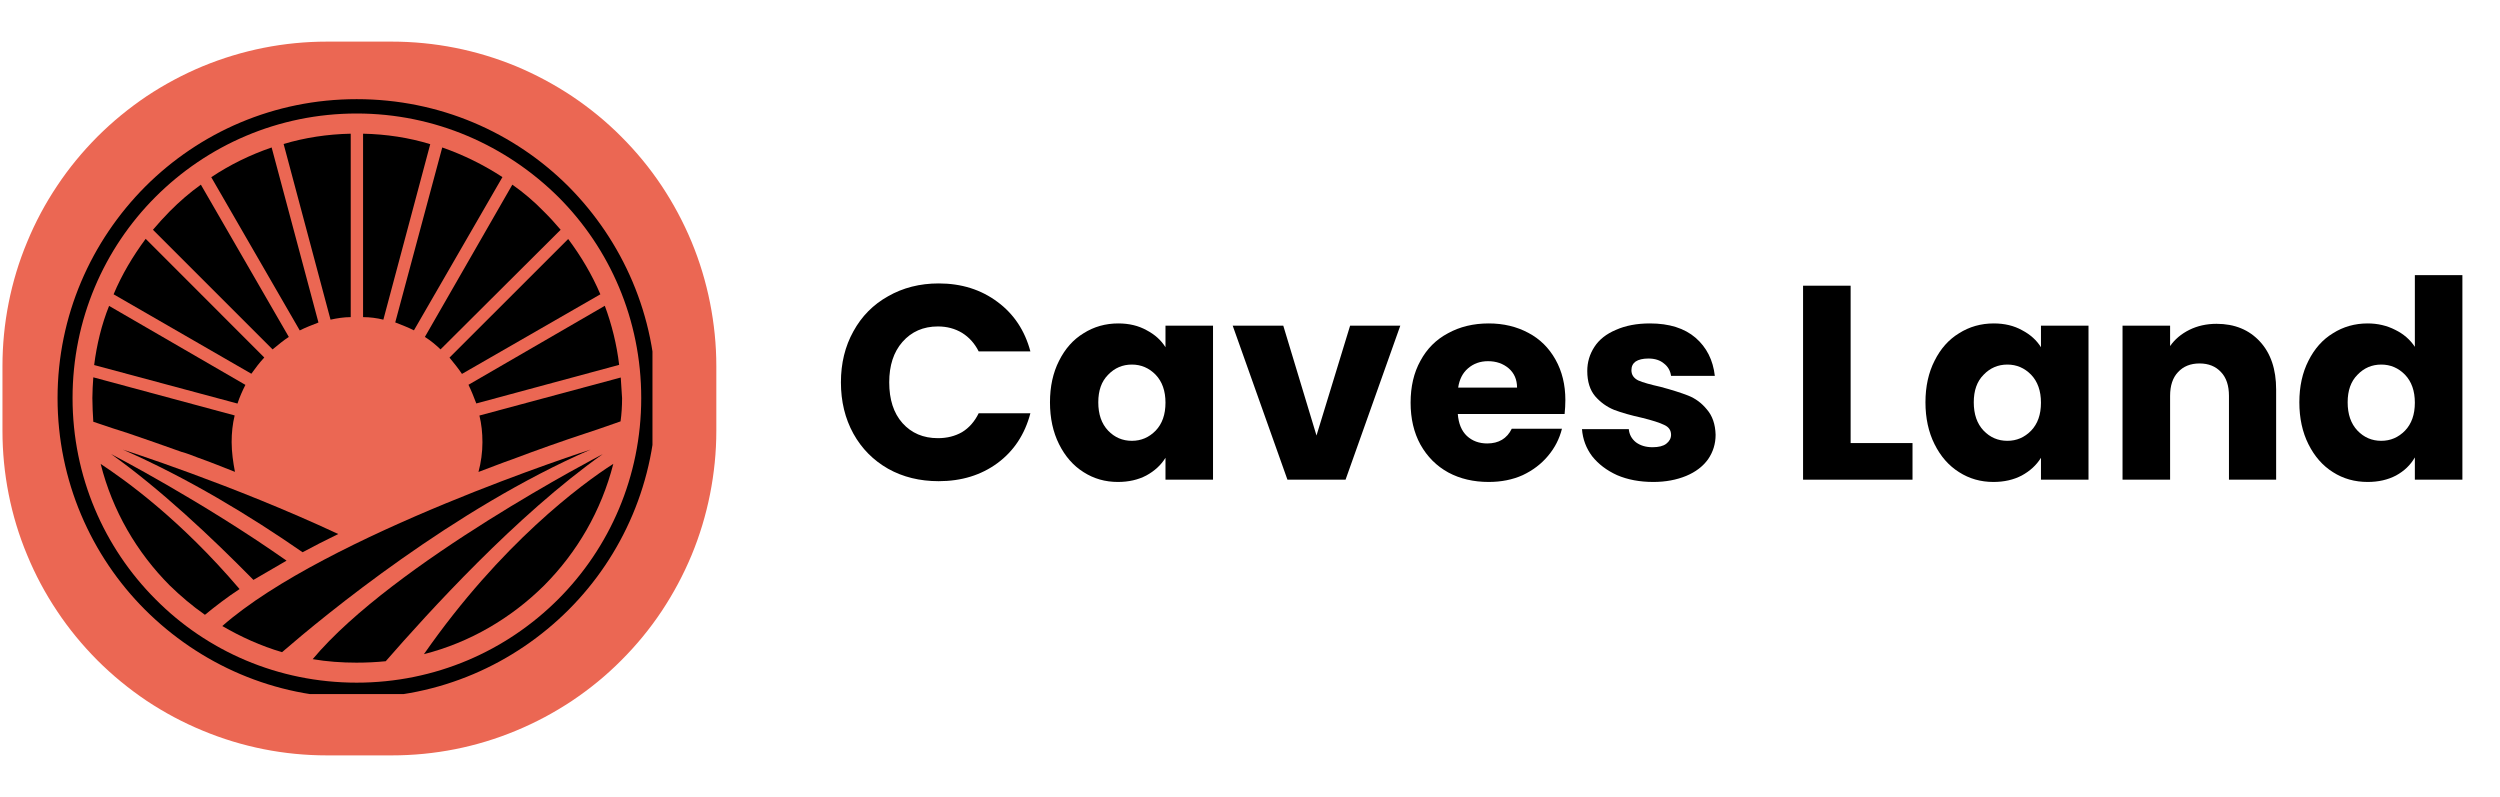 <svg xmlns="http://www.w3.org/2000/svg" xmlns:xlink="http://www.w3.org/1999/xlink" width="138" zoomAndPan="magnify" viewBox="0 0 103.5 33" height="44" preserveAspectRatio="xMidYMid meet" version="1.0"><defs><g/><clipPath id="f3875158c1"><path d="M 0 1.723 L 29.855 1.723 L 29.855 31.578 L 0 31.578 Z M 0 1.723 " clip-rule="nonzero"/></clipPath><clipPath id="78012f801f"><path d="M 6.816 8.438 L 22.938 8.438 L 22.938 24.559 L 6.816 24.559 Z M 6.816 8.438 " clip-rule="nonzero"/></clipPath><clipPath id="0fc03ee4d0"><path d="M 2.383 4.105 L 27.012 4.105 L 27.012 28.734 L 2.383 28.734 Z M 2.383 4.105 " clip-rule="nonzero"/></clipPath></defs><g fill="#000000" fill-opacity="1"><g transform="translate(34.439, 19.859)"><g><path d="M 0.375 -4.031 C 0.375 -4.82 0.547 -5.523 0.891 -6.141 C 1.234 -6.766 1.711 -7.25 2.328 -7.594 C 2.941 -7.945 3.641 -8.125 4.422 -8.125 C 5.367 -8.125 6.18 -7.867 6.859 -7.359 C 7.535 -6.859 7.988 -6.176 8.219 -5.312 L 6.078 -5.312 C 5.91 -5.645 5.68 -5.898 5.391 -6.078 C 5.098 -6.254 4.766 -6.344 4.391 -6.344 C 3.785 -6.344 3.297 -6.129 2.922 -5.703 C 2.555 -5.285 2.375 -4.727 2.375 -4.031 C 2.375 -3.32 2.555 -2.758 2.922 -2.344 C 3.297 -1.926 3.785 -1.719 4.391 -1.719 C 4.766 -1.719 5.098 -1.801 5.391 -1.969 C 5.68 -2.145 5.91 -2.406 6.078 -2.75 L 8.219 -2.75 C 7.988 -1.875 7.535 -1.188 6.859 -0.688 C 6.18 -0.188 5.367 0.062 4.422 0.062 C 3.641 0.062 2.941 -0.109 2.328 -0.453 C 1.711 -0.805 1.234 -1.289 0.891 -1.906 C 0.547 -2.531 0.375 -3.238 0.375 -4.031 Z M 0.375 -4.031 "/></g></g></g><g fill="#000000" fill-opacity="1"><g transform="translate(43.157, 19.859)"><g><path d="M 0.312 -3.203 C 0.312 -3.859 0.438 -4.43 0.688 -4.922 C 0.938 -5.422 1.273 -5.801 1.703 -6.062 C 2.129 -6.332 2.609 -6.469 3.141 -6.469 C 3.586 -6.469 3.977 -6.375 4.312 -6.188 C 4.656 -6.008 4.914 -5.773 5.094 -5.484 L 5.094 -6.375 L 7.062 -6.375 L 7.062 0 L 5.094 0 L 5.094 -0.906 C 4.906 -0.602 4.641 -0.359 4.297 -0.172 C 3.961 0.004 3.57 0.094 3.125 0.094 C 2.602 0.094 2.129 -0.039 1.703 -0.312 C 1.273 -0.582 0.938 -0.969 0.688 -1.469 C 0.438 -1.969 0.312 -2.547 0.312 -3.203 Z M 5.094 -3.188 C 5.094 -3.676 4.957 -4.062 4.688 -4.344 C 4.414 -4.625 4.086 -4.766 3.703 -4.766 C 3.316 -4.766 2.988 -4.625 2.719 -4.344 C 2.445 -4.07 2.312 -3.691 2.312 -3.203 C 2.312 -2.711 2.445 -2.32 2.719 -2.031 C 2.988 -1.75 3.316 -1.609 3.703 -1.609 C 4.086 -1.609 4.414 -1.75 4.688 -2.031 C 4.957 -2.312 5.094 -2.695 5.094 -3.188 Z M 5.094 -3.188 "/></g></g></g><g fill="#000000" fill-opacity="1"><g transform="translate(50.925, 19.859)"><g><path d="M 3.578 -1.828 L 4.969 -6.375 L 7.047 -6.375 L 4.781 0 L 2.375 0 L 0.109 -6.375 L 2.203 -6.375 Z M 3.578 -1.828 "/></g></g></g><g fill="#000000" fill-opacity="1"><g transform="translate(58.087, 19.859)"><g><path d="M 6.719 -3.297 C 6.719 -3.109 6.707 -2.914 6.688 -2.719 L 2.266 -2.719 C 2.297 -2.32 2.422 -2.02 2.641 -1.812 C 2.867 -1.602 3.148 -1.5 3.484 -1.5 C 3.961 -1.5 4.301 -1.703 4.5 -2.109 L 6.578 -2.109 C 6.473 -1.691 6.281 -1.316 6 -0.984 C 5.719 -0.648 5.367 -0.383 4.953 -0.188 C 4.535 0 4.066 0.094 3.547 0.094 C 2.922 0.094 2.363 -0.035 1.875 -0.297 C 1.383 -0.566 1 -0.953 0.719 -1.453 C 0.445 -1.953 0.312 -2.531 0.312 -3.188 C 0.312 -3.852 0.445 -4.43 0.719 -4.922 C 0.988 -5.422 1.367 -5.801 1.859 -6.062 C 2.348 -6.332 2.91 -6.469 3.547 -6.469 C 4.16 -6.469 4.707 -6.336 5.188 -6.078 C 5.664 -5.828 6.039 -5.457 6.312 -4.969 C 6.582 -4.488 6.719 -3.93 6.719 -3.297 Z M 4.719 -3.812 C 4.719 -4.145 4.602 -4.41 4.375 -4.609 C 4.145 -4.805 3.859 -4.906 3.516 -4.906 C 3.191 -4.906 2.914 -4.805 2.688 -4.609 C 2.469 -4.422 2.332 -4.156 2.281 -3.812 Z M 4.719 -3.812 "/></g></g></g><g fill="#000000" fill-opacity="1"><g transform="translate(65.135, 19.859)"><g><path d="M 3.312 0.094 C 2.75 0.094 2.25 0 1.812 -0.188 C 1.383 -0.383 1.039 -0.645 0.781 -0.969 C 0.531 -1.301 0.391 -1.676 0.359 -2.094 L 2.297 -2.094 C 2.316 -1.875 2.414 -1.691 2.594 -1.547 C 2.781 -1.41 3.008 -1.344 3.281 -1.344 C 3.531 -1.344 3.719 -1.391 3.844 -1.484 C 3.977 -1.586 4.047 -1.711 4.047 -1.859 C 4.047 -2.047 3.953 -2.18 3.766 -2.266 C 3.578 -2.359 3.27 -2.457 2.844 -2.562 C 2.383 -2.664 2 -2.773 1.688 -2.891 C 1.383 -3.016 1.125 -3.203 0.906 -3.453 C 0.688 -3.711 0.578 -4.062 0.578 -4.5 C 0.578 -4.863 0.676 -5.195 0.875 -5.5 C 1.07 -5.801 1.367 -6.035 1.766 -6.203 C 2.16 -6.379 2.629 -6.469 3.172 -6.469 C 3.973 -6.469 4.602 -6.27 5.062 -5.875 C 5.52 -5.477 5.785 -4.953 5.859 -4.297 L 4.047 -4.297 C 4.016 -4.516 3.914 -4.688 3.75 -4.812 C 3.594 -4.945 3.379 -5.016 3.109 -5.016 C 2.879 -5.016 2.703 -4.973 2.578 -4.891 C 2.461 -4.805 2.406 -4.688 2.406 -4.531 C 2.406 -4.344 2.5 -4.203 2.688 -4.109 C 2.883 -4.023 3.191 -3.938 3.609 -3.844 C 4.078 -3.719 4.457 -3.598 4.75 -3.484 C 5.051 -3.367 5.312 -3.176 5.531 -2.906 C 5.758 -2.645 5.879 -2.297 5.891 -1.859 C 5.891 -1.484 5.785 -1.145 5.578 -0.844 C 5.367 -0.551 5.066 -0.32 4.672 -0.156 C 4.273 0.008 3.82 0.094 3.312 0.094 Z M 3.312 0.094 "/></g></g></g><g fill="#000000" fill-opacity="1"><g transform="translate(71.519, 19.859)"><g/></g></g><g fill="#000000" fill-opacity="1"><g transform="translate(73.944, 19.859)"><g><path d="M 2.672 -1.516 L 5.234 -1.516 L 5.234 0 L 0.703 0 L 0.703 -8.031 L 2.672 -8.031 Z M 2.672 -1.516 "/></g></g></g><g fill="#000000" fill-opacity="1"><g transform="translate(79.402, 19.859)"><g><path d="M 0.312 -3.203 C 0.312 -3.859 0.438 -4.43 0.688 -4.922 C 0.938 -5.422 1.273 -5.801 1.703 -6.062 C 2.129 -6.332 2.609 -6.469 3.141 -6.469 C 3.586 -6.469 3.977 -6.375 4.312 -6.188 C 4.656 -6.008 4.914 -5.773 5.094 -5.484 L 5.094 -6.375 L 7.062 -6.375 L 7.062 0 L 5.094 0 L 5.094 -0.906 C 4.906 -0.602 4.641 -0.359 4.297 -0.172 C 3.961 0.004 3.57 0.094 3.125 0.094 C 2.602 0.094 2.129 -0.039 1.703 -0.312 C 1.273 -0.582 0.938 -0.969 0.688 -1.469 C 0.438 -1.969 0.312 -2.547 0.312 -3.203 Z M 5.094 -3.188 C 5.094 -3.676 4.957 -4.062 4.688 -4.344 C 4.414 -4.625 4.086 -4.766 3.703 -4.766 C 3.316 -4.766 2.988 -4.625 2.719 -4.344 C 2.445 -4.07 2.312 -3.691 2.312 -3.203 C 2.312 -2.711 2.445 -2.32 2.719 -2.031 C 2.988 -1.75 3.316 -1.609 3.703 -1.609 C 4.086 -1.609 4.414 -1.75 4.688 -2.031 C 4.957 -2.312 5.094 -2.695 5.094 -3.188 Z M 5.094 -3.188 "/></g></g></g><g fill="#000000" fill-opacity="1"><g transform="translate(87.17, 19.859)"><g><path d="M 4.594 -6.453 C 5.344 -6.453 5.941 -6.207 6.391 -5.719 C 6.836 -5.238 7.062 -4.578 7.062 -3.734 L 7.062 0 L 5.109 0 L 5.109 -3.469 C 5.109 -3.895 5 -4.223 4.781 -4.453 C 4.562 -4.691 4.266 -4.812 3.891 -4.812 C 3.516 -4.812 3.219 -4.691 3 -4.453 C 2.781 -4.223 2.672 -3.895 2.672 -3.469 L 2.672 0 L 0.703 0 L 0.703 -6.375 L 2.672 -6.375 L 2.672 -5.531 C 2.867 -5.812 3.133 -6.035 3.469 -6.203 C 3.801 -6.367 4.176 -6.453 4.594 -6.453 Z M 4.594 -6.453 "/></g></g></g><g fill="#000000" fill-opacity="1"><g transform="translate(94.881, 19.859)"><g><path d="M 0.312 -3.203 C 0.312 -3.859 0.438 -4.43 0.688 -4.922 C 0.938 -5.422 1.273 -5.801 1.703 -6.062 C 2.129 -6.332 2.609 -6.469 3.141 -6.469 C 3.555 -6.469 3.938 -6.379 4.281 -6.203 C 4.625 -6.035 4.895 -5.801 5.094 -5.5 L 5.094 -8.469 L 7.062 -8.469 L 7.062 0 L 5.094 0 L 5.094 -0.922 C 4.914 -0.609 4.656 -0.359 4.312 -0.172 C 3.977 0.004 3.586 0.094 3.141 0.094 C 2.609 0.094 2.129 -0.039 1.703 -0.312 C 1.273 -0.582 0.938 -0.969 0.688 -1.469 C 0.438 -1.969 0.312 -2.547 0.312 -3.203 Z M 5.094 -3.188 C 5.094 -3.676 4.957 -4.062 4.688 -4.344 C 4.414 -4.625 4.086 -4.766 3.703 -4.766 C 3.316 -4.766 2.988 -4.625 2.719 -4.344 C 2.445 -4.07 2.312 -3.691 2.312 -3.203 C 2.312 -2.711 2.445 -2.32 2.719 -2.031 C 2.988 -1.75 3.316 -1.609 3.703 -1.609 C 4.086 -1.609 4.414 -1.75 4.688 -2.031 C 4.957 -2.312 5.094 -2.695 5.094 -3.188 Z M 5.094 -3.188 "/></g></g></g><g clip-path="url(#f3875158c1)"><path fill="#eb6753" d="M 13.535 1.723 L 16.223 1.723 C 17.102 1.723 17.977 1.809 18.844 1.98 C 19.707 2.152 20.547 2.406 21.363 2.742 C 22.176 3.082 22.949 3.496 23.684 3.984 C 24.418 4.477 25.098 5.031 25.719 5.656 C 26.344 6.281 26.902 6.957 27.391 7.691 C 27.879 8.426 28.293 9.199 28.633 10.016 C 28.969 10.828 29.223 11.668 29.395 12.535 C 29.566 13.398 29.656 14.273 29.656 15.156 L 29.656 17.84 C 29.656 18.723 29.566 19.598 29.395 20.461 C 29.223 21.328 28.969 22.168 28.633 22.98 C 28.293 23.797 27.879 24.57 27.391 25.305 C 26.902 26.039 26.344 26.715 25.719 27.34 C 25.098 27.965 24.418 28.52 23.684 29.012 C 22.949 29.5 22.176 29.914 21.363 30.25 C 20.547 30.59 19.707 30.844 18.844 31.016 C 17.977 31.188 17.102 31.273 16.223 31.273 L 13.535 31.273 C 12.652 31.273 11.777 31.188 10.914 31.016 C 10.051 30.844 9.211 30.59 8.395 30.25 C 7.578 29.914 6.805 29.5 6.07 29.012 C 5.34 28.52 4.66 27.965 4.035 27.34 C 3.414 26.715 2.855 26.039 2.367 25.305 C 1.875 24.57 1.461 23.797 1.125 22.98 C 0.785 22.168 0.531 21.328 0.359 20.461 C 0.188 19.598 0.102 18.723 0.102 17.84 L 0.102 15.156 C 0.102 14.273 0.188 13.398 0.359 12.535 C 0.531 11.668 0.785 10.828 1.125 10.016 C 1.461 9.199 1.875 8.426 2.367 7.691 C 2.855 6.957 3.414 6.281 4.035 5.656 C 4.66 5.031 5.34 4.477 6.07 3.984 C 6.805 3.496 7.578 3.082 8.395 2.742 C 9.211 2.406 10.051 2.152 10.914 1.98 C 11.777 1.809 12.652 1.723 13.535 1.723 Z M 13.535 1.723 " fill-opacity="1" fill-rule="nonzero"/></g><g clip-path="url(#78012f801f)"><path fill="#eb6753" d="M 22.113 16.574 L 21.359 15.922 L 21.359 22.105 C 21.359 23.148 20.512 23.992 19.473 23.992 L 17.203 23.992 C 17.395 23.797 17.594 23.582 17.797 23.348 C 17.977 23.141 18.141 22.938 18.297 22.734 L 19.473 22.734 C 19.816 22.734 20.102 22.453 20.102 22.105 L 20.102 14.828 L 14.879 10.293 L 9.656 14.828 L 9.656 22.105 C 9.656 22.453 9.938 22.734 10.285 22.734 L 11.461 22.734 C 11.613 22.938 11.781 23.141 11.957 23.348 C 12.16 23.582 12.363 23.797 12.551 23.992 L 10.285 23.992 C 9.246 23.992 8.398 23.148 8.398 22.105 L 8.398 15.922 L 7.645 16.574 L 6.816 15.625 L 14.879 8.625 L 22.938 15.625 Z M 14.879 17.98 C 14.355 17.98 13.934 18.406 13.934 18.926 C 13.934 19.445 14.355 19.871 14.879 19.871 C 15.398 19.871 15.82 19.445 15.82 18.926 C 15.82 18.406 15.398 17.98 14.879 17.98 Z M 18.496 19.117 C 18.496 20.117 17.941 21.262 16.848 22.523 C 16.074 23.418 15.309 24.043 15.273 24.07 L 14.879 24.395 L 14.48 24.07 C 14.449 24.043 13.684 23.418 12.91 22.523 C 11.816 21.262 11.262 20.117 11.262 19.117 L 11.262 18.93 C 11.262 16.934 12.883 15.312 14.879 15.312 C 16.871 15.312 18.496 16.934 18.496 18.93 Z M 17.238 18.93 C 17.238 17.629 16.18 16.57 14.879 16.57 C 13.578 16.57 12.52 17.629 12.52 18.93 L 12.52 19.117 C 12.52 19.785 12.996 20.703 13.859 21.699 C 14.234 22.133 14.609 22.496 14.879 22.746 C 15.781 21.922 17.238 20.328 17.238 19.117 Z M 17.238 18.93 " fill-opacity="1" fill-rule="nonzero"/></g><g clip-path="url(#0fc03ee4d0)"><path fill="#000000" d="M 14.766 4.105 C 18.199 4.105 21.293 5.477 23.543 7.727 C 25.773 9.977 27.164 13.07 27.164 16.484 C 27.164 19.898 25.773 23.012 23.543 25.242 C 21.293 27.492 18.199 28.887 14.766 28.887 C 11.348 28.887 8.258 27.492 6.004 25.242 C 3.773 23.012 2.383 19.898 2.383 16.484 C 2.383 13.07 3.773 9.977 6.012 7.727 C 8.262 5.477 11.348 4.105 14.766 4.105 Z M 23.121 8.16 C 20.965 6.023 18.02 4.699 14.766 4.699 C 11.508 4.699 8.566 6.023 6.438 8.152 C 4.305 10.285 3.004 13.23 3.004 16.48 C 3.004 19.73 4.312 22.68 6.438 24.809 C 8.562 26.953 11.512 28.262 14.766 28.262 C 18.016 28.262 20.965 26.953 23.109 24.809 C 25.238 22.68 26.547 19.73 26.547 16.48 C 26.547 13.23 25.246 10.285 23.121 8.16 Z M 23.121 8.16 " fill-opacity="1" fill-rule="nonzero"/></g><path fill="#000000" d="M 12.945 27.289 C 16.281 23.301 24.953 18.801 24.953 18.801 C 21.375 21.336 17.734 25.352 15.969 27.375 C 15.578 27.414 15.172 27.434 14.758 27.434 C 14.152 27.434 13.535 27.391 12.945 27.289 Z M 12.945 27.289 " fill-opacity="1" fill-rule="nonzero"/><path fill="#000000" d="M 9.203 25.918 C 13.516 22.129 24.449 18.613 24.449 18.613 C 18.805 21.066 13.48 25.441 11.676 27 C 10.797 26.742 9.977 26.367 9.203 25.918 Z M 9.203 25.918 " fill-opacity="1" fill-rule="nonzero"/><path fill="#000000" d="M 17.551 27.082 C 20.742 22.504 24.078 20.043 25.391 19.203 C 24.895 21.145 23.895 22.863 22.527 24.238 C 21.168 25.586 19.457 26.598 17.551 27.082 Z M 17.551 27.082 " fill-opacity="1" fill-rule="nonzero"/><path fill="#000000" d="M 4.168 19.207 C 5.188 19.879 7.457 21.496 9.918 24.387 C 9.383 24.738 8.914 25.102 8.484 25.453 C 7.949 25.078 7.484 24.68 7.031 24.242 C 5.664 22.871 4.656 21.148 4.168 19.207 Z M 4.168 19.207 " fill-opacity="1" fill-rule="nonzero"/><path fill="#000000" d="M 4.598 18.797 C 4.598 18.797 8.344 20.738 11.863 23.211 C 11.395 23.48 10.949 23.746 10.492 24.008 C 8.746 22.234 6.664 20.273 4.598 18.797 Z M 4.598 18.797 " fill-opacity="1" fill-rule="nonzero"/><path fill="#000000" d="M 5.082 18.613 C 5.082 18.613 9.625 20.062 14.004 22.109 C 13.488 22.359 13.004 22.605 12.527 22.863 C 10.348 21.352 7.746 19.777 5.082 18.613 Z M 5.082 18.613 " fill-opacity="1" fill-rule="nonzero"/><path fill="#000000" d="M 9.59 18.305 C 9.59 17.914 9.629 17.551 9.715 17.199 L 3.863 15.621 C 3.844 15.91 3.824 16.199 3.824 16.48 C 3.824 16.809 3.844 17.129 3.863 17.461 L 4.664 17.73 L 5.312 17.938 C 6.047 18.184 6.789 18.453 7.523 18.711 C 7.75 18.77 7.953 18.855 8.172 18.938 C 8.688 19.121 9.211 19.332 9.727 19.535 C 9.652 19.148 9.59 18.715 9.59 18.305 Z M 9.59 18.305 " fill-opacity="1" fill-rule="nonzero"/><path fill="#000000" d="M 3.898 15.113 L 9.832 16.707 C 9.918 16.441 10.039 16.172 10.16 15.934 L 4.516 12.664 C 4.207 13.434 4.004 14.273 3.898 15.113 Z M 3.898 15.113 " fill-opacity="1" fill-rule="nonzero"/><path fill="#000000" d="M 4.703 12.184 L 10.406 15.473 C 10.57 15.246 10.734 15.023 10.941 14.801 L 6.031 9.887 C 5.496 10.613 5.043 11.371 4.703 12.184 Z M 4.703 12.184 " fill-opacity="1" fill-rule="nonzero"/><path fill="#000000" d="M 6.332 9.512 L 11.285 14.465 C 11.512 14.281 11.734 14.09 11.957 13.949 L 8.316 7.645 C 7.863 7.969 7.438 8.336 7.027 8.75 C 6.785 8.996 6.562 9.242 6.332 9.512 Z M 6.332 9.512 " fill-opacity="1" fill-rule="nonzero"/><path fill="#000000" d="M 8.746 7.336 L 12.41 13.68 C 12.656 13.555 12.926 13.453 13.184 13.352 L 11.246 6.105 C 10.348 6.414 9.512 6.824 8.746 7.336 Z M 8.746 7.336 " fill-opacity="1" fill-rule="nonzero"/><path fill="#000000" d="M 11.742 5.961 L 13.684 13.234 C 13.949 13.176 14.238 13.129 14.52 13.129 L 14.52 5.535 C 13.555 5.555 12.617 5.699 11.742 5.961 Z M 11.742 5.961 " fill-opacity="1" fill-rule="nonzero"/><path fill="#000000" d="M 15.031 5.535 L 15.031 13.129 C 15.32 13.129 15.605 13.168 15.871 13.234 L 17.812 5.969 C 16.941 5.699 15.992 5.555 15.031 5.535 Z M 15.031 5.535 " fill-opacity="1" fill-rule="nonzero"/><path fill="#000000" d="M 18.309 6.105 L 16.363 13.348 C 16.633 13.453 16.898 13.555 17.137 13.676 L 20.801 7.332 C 20.023 6.824 19.191 6.414 18.309 6.105 Z M 18.309 6.105 " fill-opacity="1" fill-rule="nonzero"/><path fill="#000000" d="M 21.211 7.645 L 17.59 13.949 C 17.816 14.09 18.039 14.273 18.238 14.465 L 23.211 9.512 C 22.98 9.242 22.758 8.996 22.516 8.758 C 22.109 8.34 21.684 7.977 21.211 7.645 Z M 21.211 7.645 " fill-opacity="1" fill-rule="nonzero"/><path fill="#000000" d="M 23.523 9.895 L 18.609 14.805 C 18.793 15.031 18.98 15.258 19.125 15.48 L 24.855 12.184 C 24.508 11.371 24.059 10.613 23.523 9.895 Z M 23.523 9.895 " fill-opacity="1" fill-rule="nonzero"/><path fill="#000000" d="M 25.039 12.66 L 19.395 15.93 C 19.516 16.18 19.621 16.445 19.719 16.703 L 25.633 15.105 C 25.535 14.273 25.328 13.434 25.039 12.66 Z M 25.039 12.66 " fill-opacity="1" fill-rule="nonzero"/><path fill="#000000" d="M 25.699 15.629 L 19.848 17.203 C 19.934 17.555 19.973 17.918 19.973 18.309 C 19.973 18.723 19.914 19.148 19.809 19.539 C 20.305 19.355 20.77 19.168 21.242 19.004 C 22.223 18.633 23.246 18.27 24.254 17.938 L 24.75 17.773 L 25.691 17.445 C 25.734 17.141 25.754 16.816 25.754 16.484 C 25.738 16.199 25.719 15.91 25.699 15.629 Z M 25.699 15.629 " fill-opacity="1" fill-rule="nonzero"/></svg>